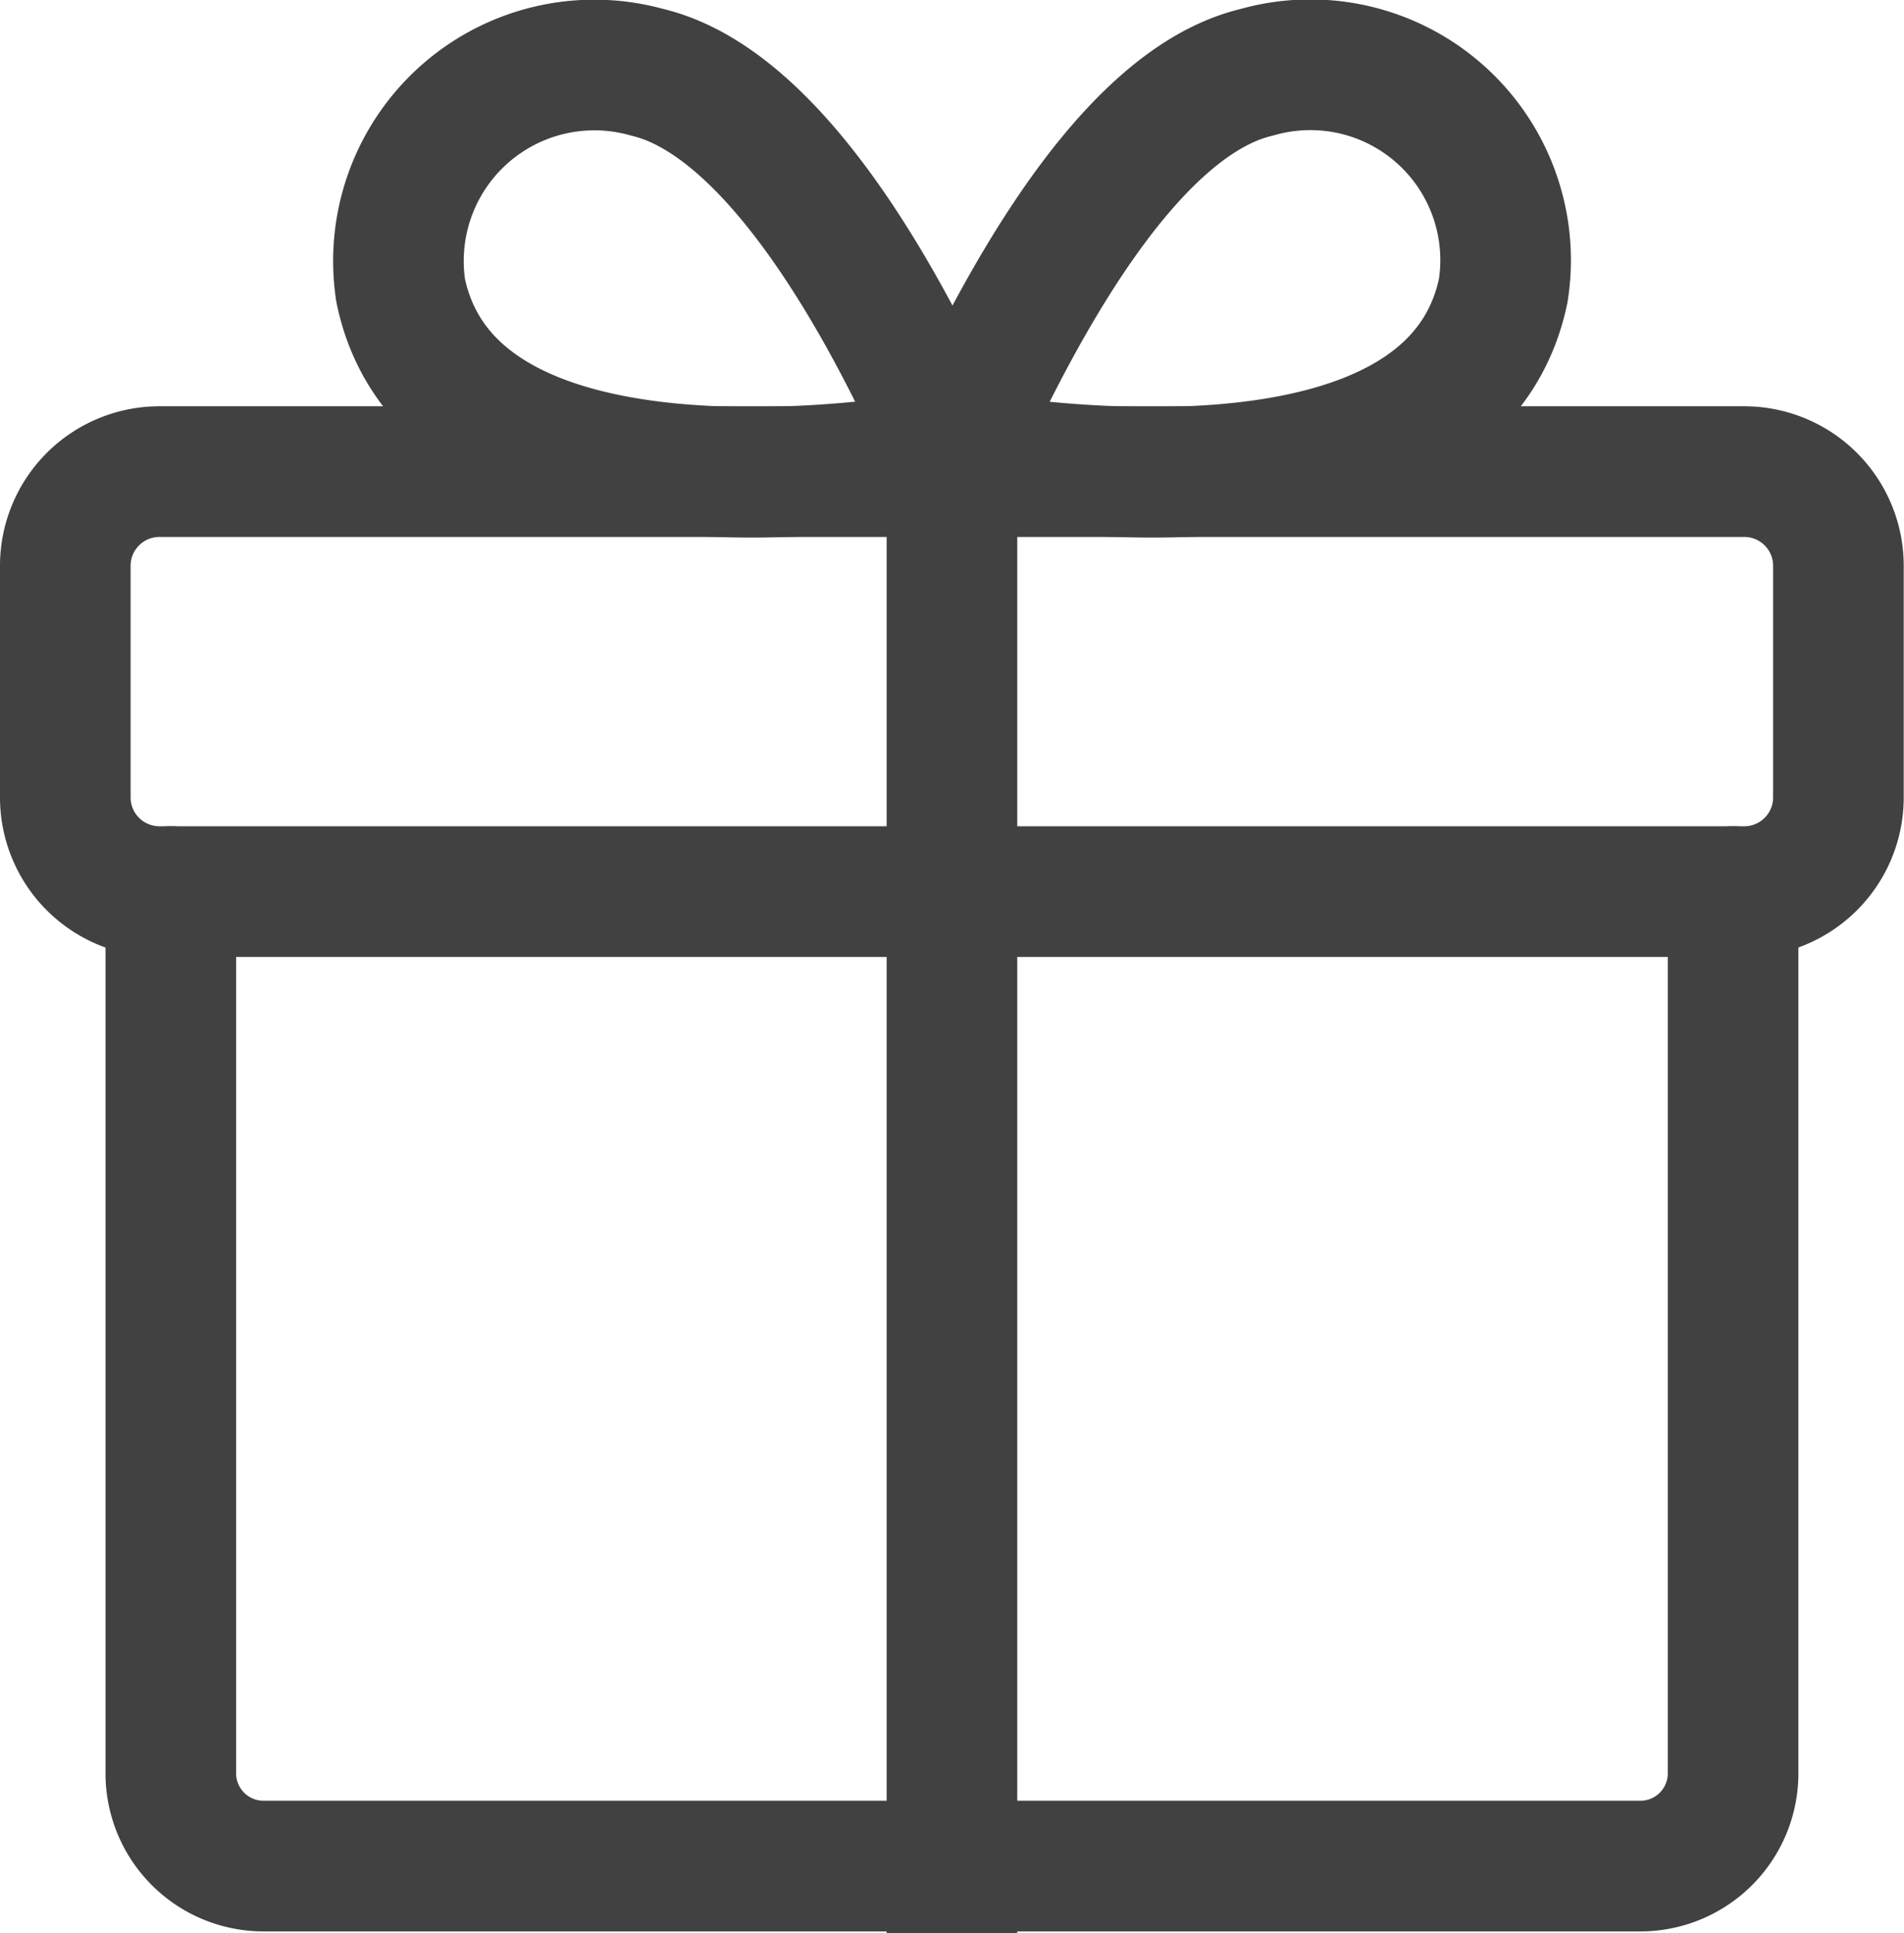 <svg xmlns="http://www.w3.org/2000/svg" width="20.409" height="20.712" viewBox="0 0 20.409 20.712"><defs><style>.a,.b,.c{fill:none;stroke:#414141;stroke-miterlimit:10;stroke-width:1.4px;}.a,.c{stroke-linecap:round;}.b,.c{stroke-linejoin:round;}</style></defs><g transform="translate(-875.357 -630.692)"><path class="a" d="M21,24.8h-17A1.009,1.009,0,0,1,3,23.795V21.306A1.009,1.009,0,0,1,4.006,20.3H21a1.009,1.009,0,0,1,1.006,1.006v2.489A1.009,1.009,0,0,1,21,24.8Z" transform="translate(873.057 615.445)"/><path class="a" d="M7.5,38.2v9.465a.994.994,0,0,0,1.006.976H23.24a.994.994,0,0,0,1.006-.976V38.2" transform="translate(869.688 602.045)"/><line class="b" y2="15.635" transform="translate(885.561 635.77)"/><path class="c" d="M23.086,7.2c-1.81.3-5.431.528-5.909-1.76A2.1,2.1,0,0,1,19.818,3.1C21.326,3.456,22.584,6.046,23.086,7.2Z" transform="translate(862.475 628.366)"/><path class="c" d="M40.8,7.2c1.81.3,5.431.528,5.909-1.76A2.093,2.093,0,0,0,44.069,3.1C42.56,3.456,41.328,6.046,40.8,7.2Z" transform="translate(844.761 628.366)"/></g></svg>